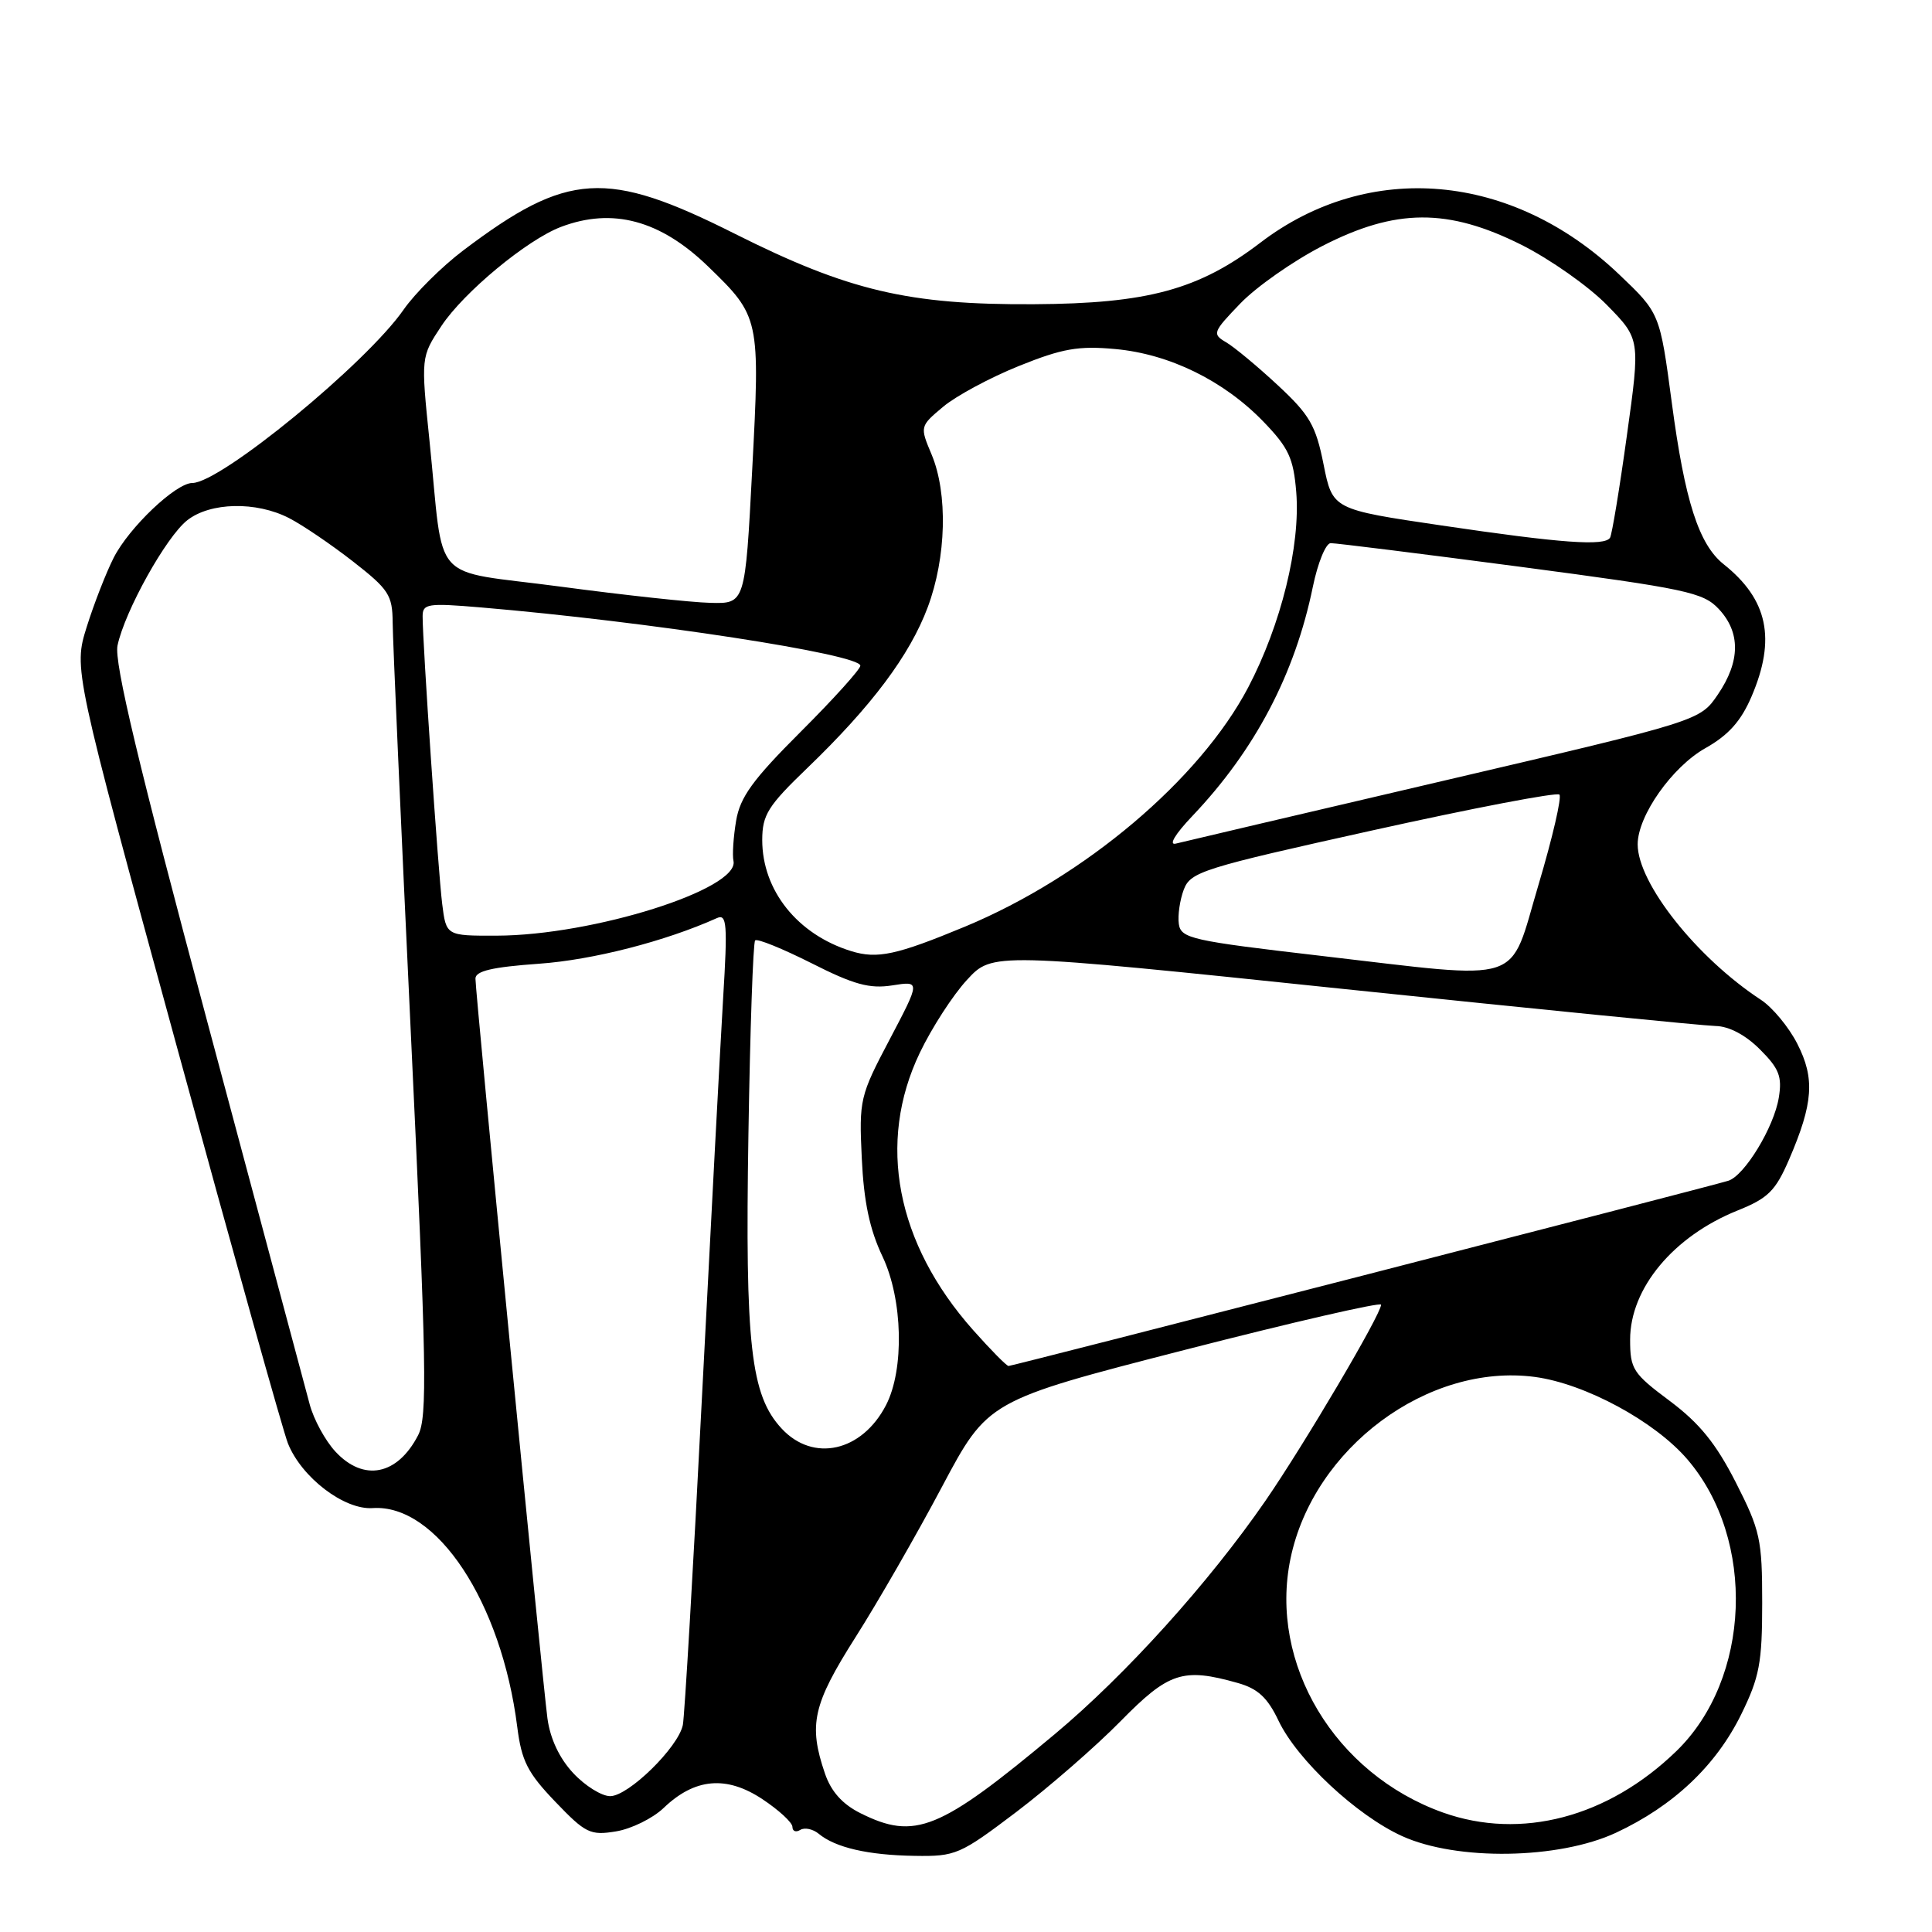<?xml version="1.0" encoding="UTF-8" standalone="no"?>
<!DOCTYPE svg PUBLIC "-//W3C//DTD SVG 1.1//EN" "http://www.w3.org/Graphics/SVG/1.1/DTD/svg11.dtd" >
<svg xmlns="http://www.w3.org/2000/svg" xmlns:xlink="http://www.w3.org/1999/xlink" version="1.1" viewBox="0 0 256 256">
 <g >
 <path fill="currentColor"
d=" M 134.69 240.08 C 138.98 236.82 145.19 231.42 148.47 228.08 C 154.87 221.56 156.74 220.95 164.00 223.00 C 166.67 223.75 167.96 224.94 169.42 228.02 C 171.90 233.21 179.76 240.55 185.78 243.29 C 193.03 246.59 206.54 246.38 214.12 242.85 C 221.73 239.30 227.38 233.96 230.72 227.16 C 233.14 222.23 233.50 220.33 233.50 212.40 C 233.50 203.97 233.24 202.79 230.00 196.42 C 227.37 191.26 225.19 188.58 221.25 185.63 C 216.37 181.99 216.00 181.42 216.00 177.51 C 216.00 170.71 221.73 163.82 230.23 160.40 C 234.29 158.77 235.26 157.81 237.07 153.62 C 240.27 146.19 240.50 142.90 238.16 138.32 C 237.04 136.11 234.86 133.48 233.33 132.48 C 224.83 126.91 217.00 117.03 217.00 111.88 C 217.00 108.09 221.57 101.61 225.98 99.13 C 229.02 97.42 230.69 95.56 232.08 92.31 C 235.36 84.67 234.26 79.44 228.40 74.77 C 225.10 72.14 223.25 66.39 221.52 53.35 C 219.94 41.50 219.94 41.50 214.54 36.36 C 200.36 22.85 181.38 21.18 167.00 32.16 C 158.85 38.38 152.06 40.23 137.00 40.31 C 120.38 40.41 112.42 38.53 97.34 30.96 C 80.36 22.43 75.20 22.74 61.40 33.17 C 58.55 35.32 54.99 38.86 53.48 41.03 C 48.54 48.15 29.23 64.00 25.48 64.00 C 23.30 64.00 17.09 69.90 15.06 73.91 C 14.06 75.88 12.45 80.01 11.49 83.07 C 9.75 88.64 9.75 88.64 23.40 138.57 C 30.90 166.03 37.54 189.74 38.15 191.25 C 39.95 195.77 45.61 200.09 49.38 199.83 C 57.85 199.26 66.45 212.28 68.54 228.84 C 69.11 233.34 69.91 234.91 73.57 238.73 C 77.58 242.92 78.21 243.23 81.62 242.67 C 83.65 242.34 86.50 240.94 87.94 239.56 C 92.06 235.61 96.25 235.24 101.01 238.39 C 103.20 239.84 105.00 241.50 105.00 242.07 C 105.00 242.65 105.47 242.83 106.04 242.47 C 106.62 242.12 107.71 242.35 108.48 242.98 C 110.69 244.82 115.05 245.82 121.19 245.91 C 126.64 246.00 127.20 245.75 134.69 240.08 Z  M 114.00 240.25 C 111.62 239.06 110.12 237.38 109.31 235.00 C 107.10 228.53 107.70 225.86 113.36 216.94 C 116.31 212.30 121.46 203.34 124.80 197.04 C 130.89 185.58 130.89 185.58 156.94 178.88 C 171.27 175.20 183.00 172.50 183.00 172.88 C 183.00 174.15 172.85 191.35 167.68 198.86 C 160.20 209.70 149.16 221.93 139.78 229.77 C 124.48 242.55 121.24 243.87 114.00 240.25 Z  M 191.20 240.17 C 176.87 235.05 168.10 220.45 171.00 206.51 C 174.04 191.85 189.22 180.58 203.37 182.45 C 210.03 183.34 219.27 188.33 223.60 193.39 C 232.71 204.03 232.01 222.45 222.13 232.03 C 213.07 240.82 201.54 243.85 191.20 240.17 Z  M 75.96 234.95 C 74.14 233.01 72.90 230.39 72.54 227.70 C 71.86 222.64 63.00 131.63 63.00 129.67 C 63.00 128.66 65.23 128.14 71.41 127.70 C 78.53 127.20 88.15 124.73 95.00 121.65 C 96.31 121.06 96.42 122.43 95.82 132.24 C 95.45 138.43 94.19 162.18 93.02 185.00 C 91.86 207.82 90.71 227.43 90.48 228.57 C 89.87 231.54 83.27 238.00 80.85 238.00 C 79.73 238.00 77.52 236.63 75.96 234.95 Z  M 44.45 192.35 C 43.10 190.90 41.57 188.08 41.04 186.10 C 40.51 184.12 34.42 161.37 27.51 135.54 C 18.34 101.29 15.11 87.76 15.57 85.54 C 16.53 80.98 22.01 71.14 24.81 68.94 C 27.86 66.54 33.95 66.41 38.30 68.65 C 40.06 69.55 43.86 72.13 46.75 74.38 C 51.52 78.10 52.00 78.84 52.03 82.49 C 52.04 84.69 53.13 109.21 54.44 136.96 C 56.53 181.03 56.65 187.78 55.40 190.18 C 52.66 195.49 48.18 196.37 44.45 192.35 Z  M 103.57 189.29 C 99.47 184.87 98.72 178.27 99.17 150.33 C 99.39 136.45 99.79 124.88 100.06 124.61 C 100.33 124.33 103.69 125.70 107.53 127.63 C 113.14 130.47 115.23 131.04 118.23 130.57 C 121.96 129.98 121.96 129.98 117.89 137.72 C 113.94 145.21 113.82 145.70 114.19 153.47 C 114.46 159.25 115.23 162.90 116.94 166.50 C 119.63 172.17 119.85 181.46 117.40 186.19 C 114.21 192.36 107.76 193.81 103.57 189.29 Z  M 128.95 176.25 C 118.74 164.75 116.17 151.41 121.88 139.50 C 123.46 136.20 126.27 131.85 128.13 129.84 C 131.50 126.18 131.50 126.18 178.00 131.04 C 203.57 133.71 225.77 135.92 227.33 135.95 C 229.09 135.98 231.30 137.14 233.20 139.05 C 235.74 141.58 236.16 142.65 235.70 145.44 C 235.07 149.35 231.16 155.79 229.00 156.46 C 226.62 157.21 134.15 181.00 133.64 181.00 C 133.38 181.00 131.27 178.86 128.95 176.25 Z  M 175.00 126.65 C 157.88 124.66 156.48 124.35 156.20 122.43 C 156.04 121.30 156.34 119.24 156.86 117.87 C 157.75 115.52 159.35 115.02 181.91 110.02 C 195.16 107.08 206.29 104.95 206.63 105.29 C 206.96 105.63 205.72 110.99 203.87 117.20 C 199.85 130.67 202.44 129.83 175.00 126.65 Z  M 112.79 126.03 C 105.67 123.83 101.00 117.99 101.00 111.30 C 101.01 107.97 101.75 106.79 106.97 101.77 C 115.51 93.55 120.55 86.82 122.93 80.46 C 125.40 73.86 125.61 65.39 123.44 60.22 C 121.88 56.51 121.88 56.49 124.98 53.89 C 126.69 52.46 131.20 50.03 135.00 48.50 C 140.75 46.18 142.90 45.80 147.77 46.25 C 154.94 46.90 162.15 50.43 167.41 55.87 C 170.75 59.33 171.39 60.70 171.76 65.21 C 172.33 72.31 169.75 82.77 165.39 91.09 C 158.96 103.31 143.73 116.18 127.90 122.77 C 118.79 126.55 116.25 127.10 112.79 126.03 Z  M 58.59 119.75 C 58.06 115.50 55.99 85.13 56.00 81.66 C 56.00 79.99 56.66 79.89 63.75 80.49 C 85.80 82.36 114.00 86.69 114.00 88.21 C 114.00 88.68 110.45 92.62 106.10 96.96 C 99.75 103.30 98.07 105.61 97.54 108.75 C 97.18 110.89 97.02 113.29 97.19 114.08 C 98.00 117.82 78.57 123.95 65.81 123.98 C 59.12 124.00 59.12 124.00 58.59 119.75 Z  M 157.99 108.13 C 166.29 99.40 171.58 89.34 173.96 77.75 C 174.61 74.59 175.67 71.99 176.32 71.97 C 176.97 71.96 188.30 73.37 201.50 75.11 C 223.47 78.02 225.69 78.49 227.75 80.70 C 230.65 83.80 230.61 87.64 227.63 92.02 C 225.26 95.51 225.26 95.51 191.38 103.43 C 172.75 107.79 156.74 111.54 155.81 111.78 C 154.81 112.03 155.70 110.54 157.99 108.13 Z  M 74.27 77.73 C 56.70 75.39 58.91 77.84 56.91 58.40 C 55.77 47.30 55.77 47.30 58.49 43.19 C 61.45 38.72 69.83 31.78 74.32 30.07 C 81.16 27.47 87.49 29.17 93.83 35.31 C 100.68 41.94 100.73 42.17 99.67 62.25 C 98.74 80.00 98.74 80.00 94.12 79.88 C 91.58 79.82 82.65 78.85 74.27 77.73 Z  M 191.03 69.63 C 176.57 67.50 176.57 67.50 175.38 61.54 C 174.35 56.37 173.55 54.98 169.31 51.04 C 166.62 48.54 163.54 45.98 162.46 45.35 C 160.60 44.26 160.69 44.01 164.36 40.20 C 166.48 38.00 171.36 34.58 175.21 32.60 C 184.93 27.60 191.85 27.56 201.62 32.45 C 205.40 34.35 210.49 37.93 212.92 40.41 C 217.35 44.93 217.35 44.93 215.57 57.71 C 214.60 64.75 213.59 70.84 213.34 71.25 C 212.64 72.39 206.91 71.98 191.03 69.63 Z "/>
</g>
</svg>